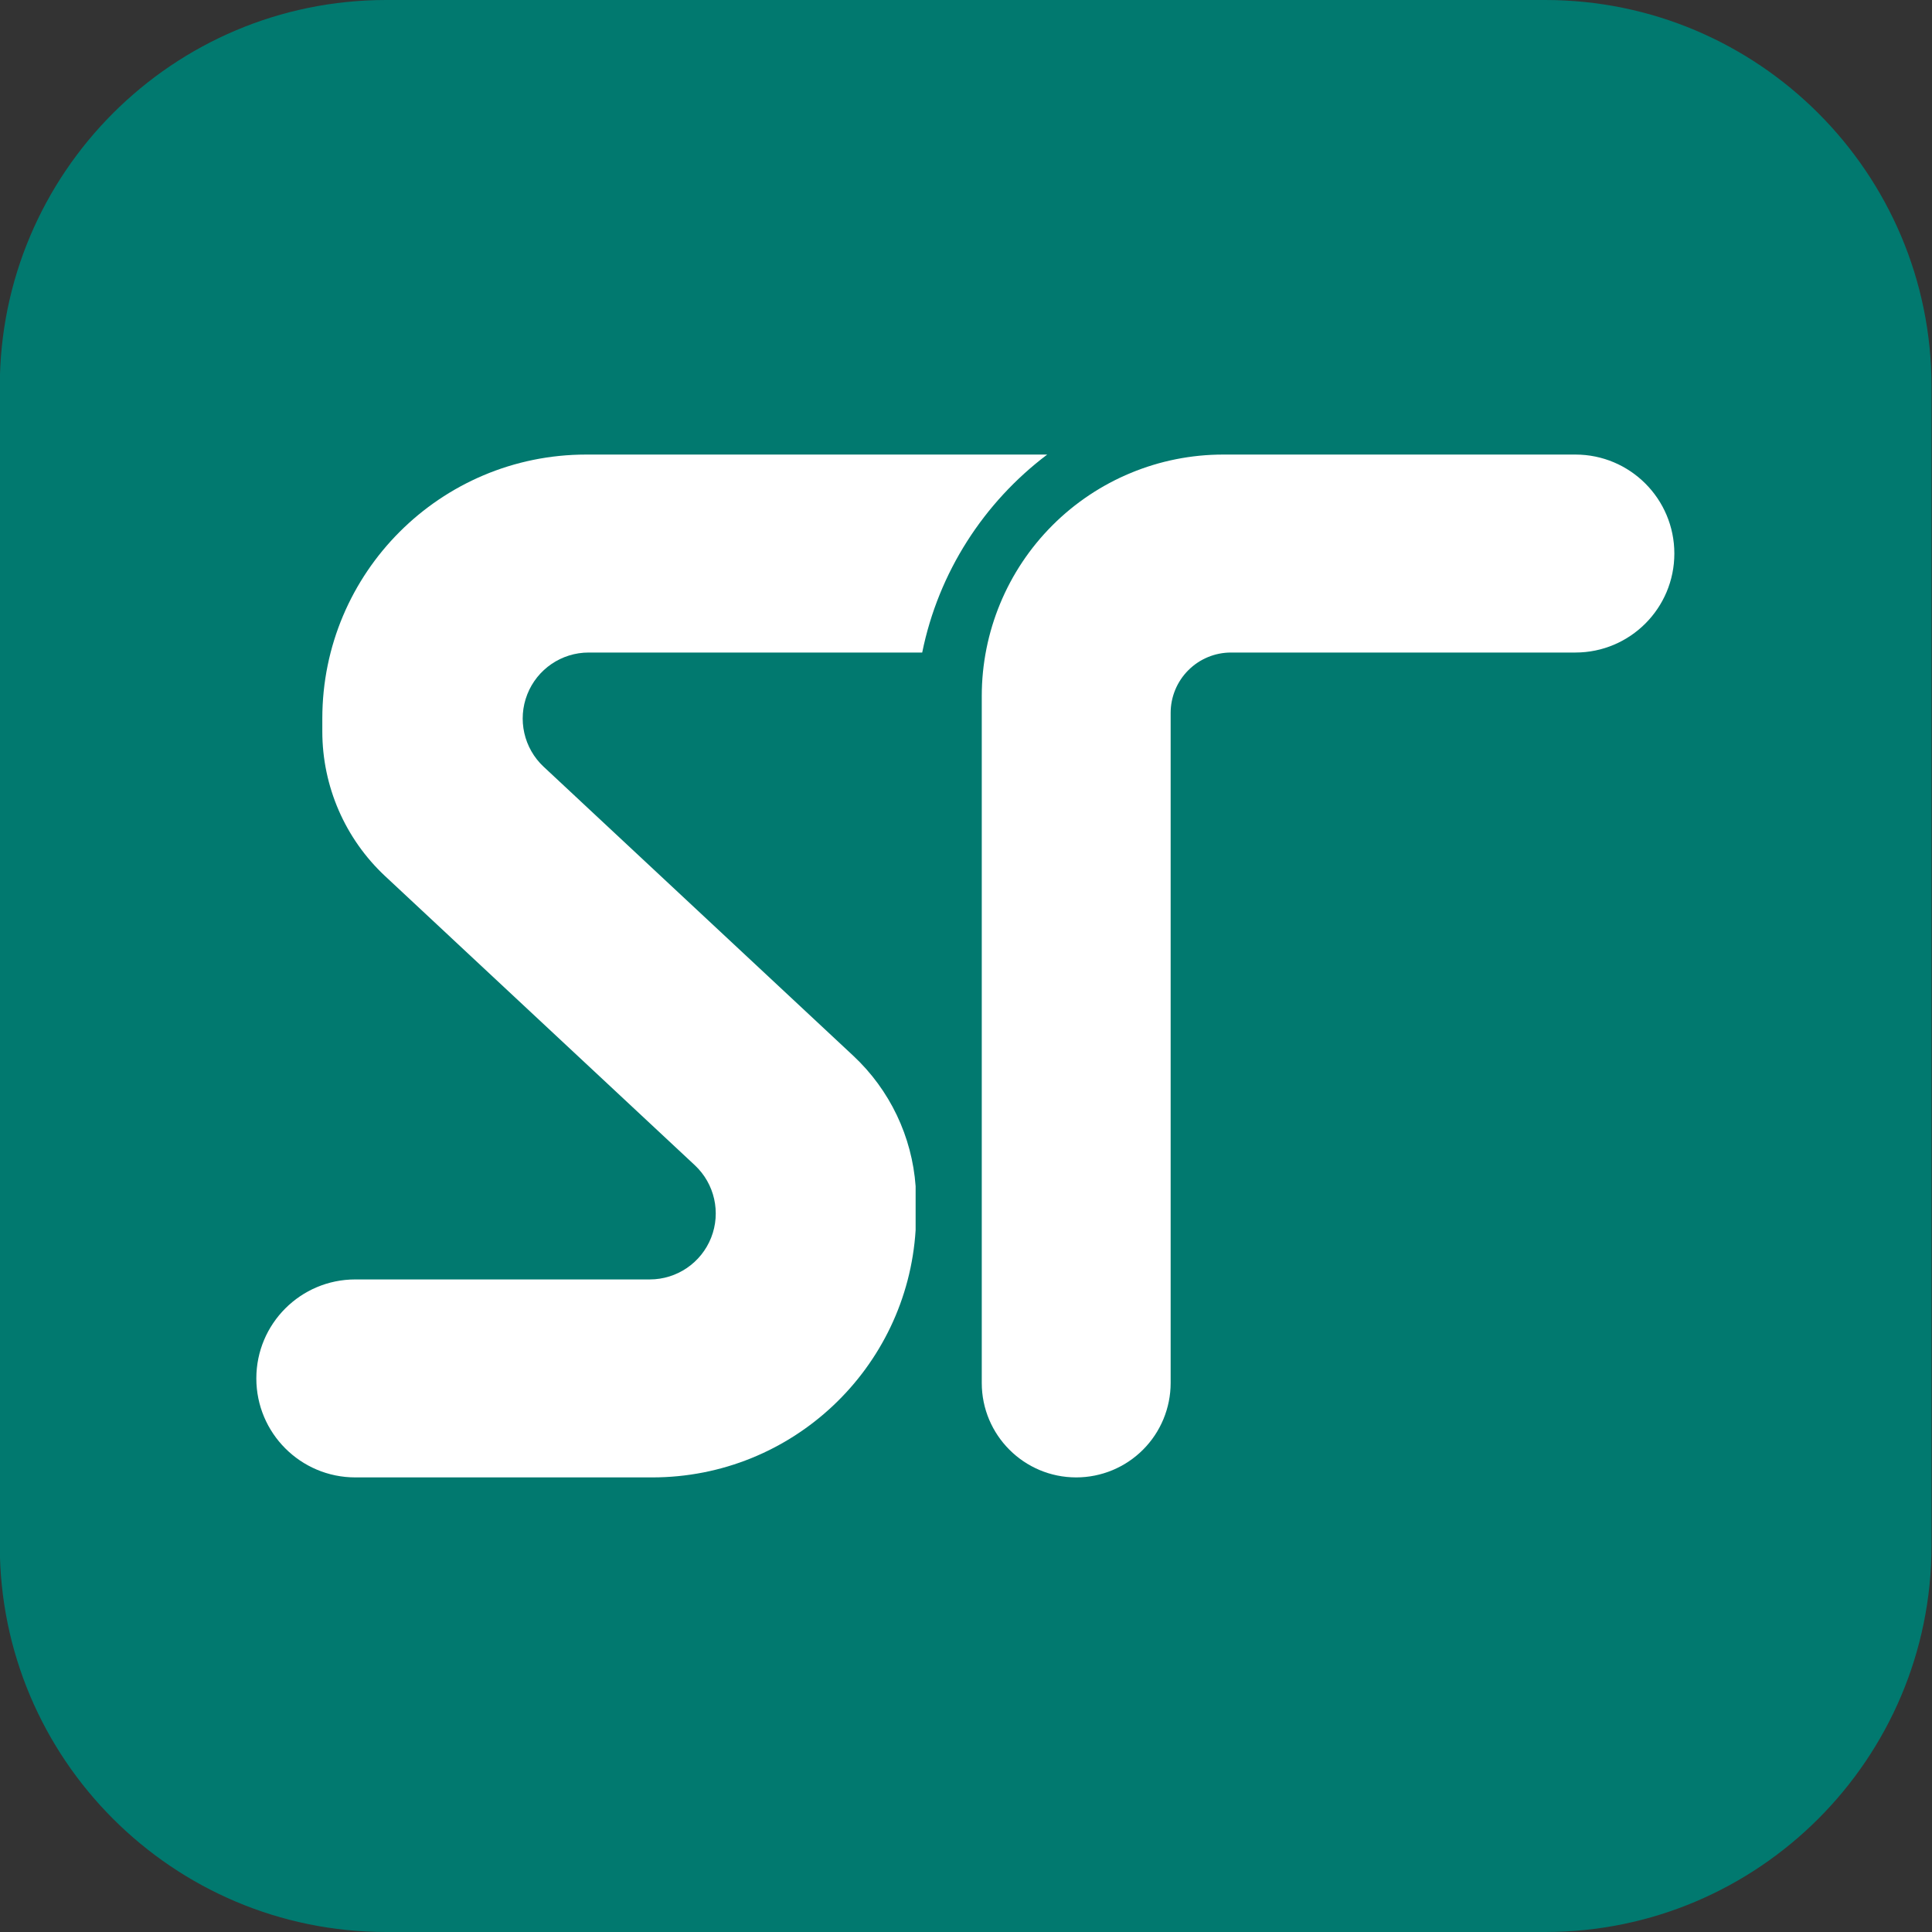 <?xml version="1.0" encoding="UTF-8" standalone="no"?>
<!DOCTYPE svg PUBLIC "-//W3C//DTD SVG 1.1//EN" "http://www.w3.org/Graphics/SVG/1.1/DTD/svg11.dtd">
<svg width="100%" height="100%" viewBox="0 0 2048 2048" version="1.1" xmlns="http://www.w3.org/2000/svg" xmlns:xlink="http://www.w3.org/1999/xlink" xml:space="preserve" xmlns:serif="http://www.serif.com/" style="fill-rule:evenodd;clip-rule:evenodd;stroke-linejoin:round;stroke-miterlimit:2;">
    <rect x="0" y="0" width="2048" height="2048" fill="#333333" stroke="none"/>
    <g transform="matrix(1,0,0,1,-2476.19,0)">
        <g id="favicon" transform="matrix(1.012,0,0,1,-354.295,0)">
            <rect x="2796.71" y="0" width="2023.56" height="2048" style="fill:none;"/>
            <g id="base" transform="matrix(0.988,0,0,1,2796.71,0)">
                <path d="M2048,409.6L2048,1638.4C2048,1864.46 1864.46,2048 1638.4,2048L409.6,2048C183.536,2048 0,1864.46 0,1638.4L0,409.6C0,183.536 183.536,0 409.6,0L1638.4,0C1864.46,0 2048,183.536 2048,409.6Z" style="fill:rgb(1,121,111);"/>
            </g>
            <g id="logo" transform="matrix(0.988,0,0,1,2638.62,178.605)">
                <g transform="matrix(1.093,0,0,1.093,-92.651,-116.465)">
                    <path d="M1247.14,384C1185.86,430.241 1141.7,497.978 1125.89,576L802.369,576C776.082,576 752.467,592.075 742.828,616.531C733.188,640.987 739.483,668.851 758.701,686.788L1059.01,967.071C1094.52,1000.22 1116.02,1045.46 1119.5,1093.58L1119.5,1136.13C1111.18,1270 999.967,1376 864,1376L576,1376C522.981,1376 480,1333.02 480,1280C480,1226.98 522.981,1184 576,1184L861.631,1184C887.918,1184 911.532,1167.92 921.172,1143.47C930.812,1119.01 924.517,1091.15 905.299,1073.21L604.995,792.929C566.089,756.616 544,705.785 544,652.566L544,640C544,498.615 658.615,384 800,384L1247.14,384Z" style="fill:white;"/>
                </g>
                <g transform="matrix(1.043,0,0,1.093,-33.827,-116.465)">
                    <path d="M1280,1376C1226.98,1376 1184,1334.97 1184,1284.36L1184,618.213C1184,556.096 1209.85,496.523 1255.87,452.599C1301.88,408.676 1364.29,384 1429.37,384L1787.43,384C1842.97,384 1888,426.981 1888,480C1888,480 1888,480 1888,480C1888,533.019 1842.97,576 1787.43,576L1437.34,576C1421.07,576 1405.47,582.169 1393.97,593.15C1382.46,604.131 1376,619.024 1376,634.553L1376,1284.36C1376,1308.67 1365.89,1331.98 1347.88,1349.16C1329.88,1366.35 1305.46,1376 1280,1376L1280,1376Z" style="fill:white;"/>
                </g>
            </g>
        </g>
    </g>
</svg>
